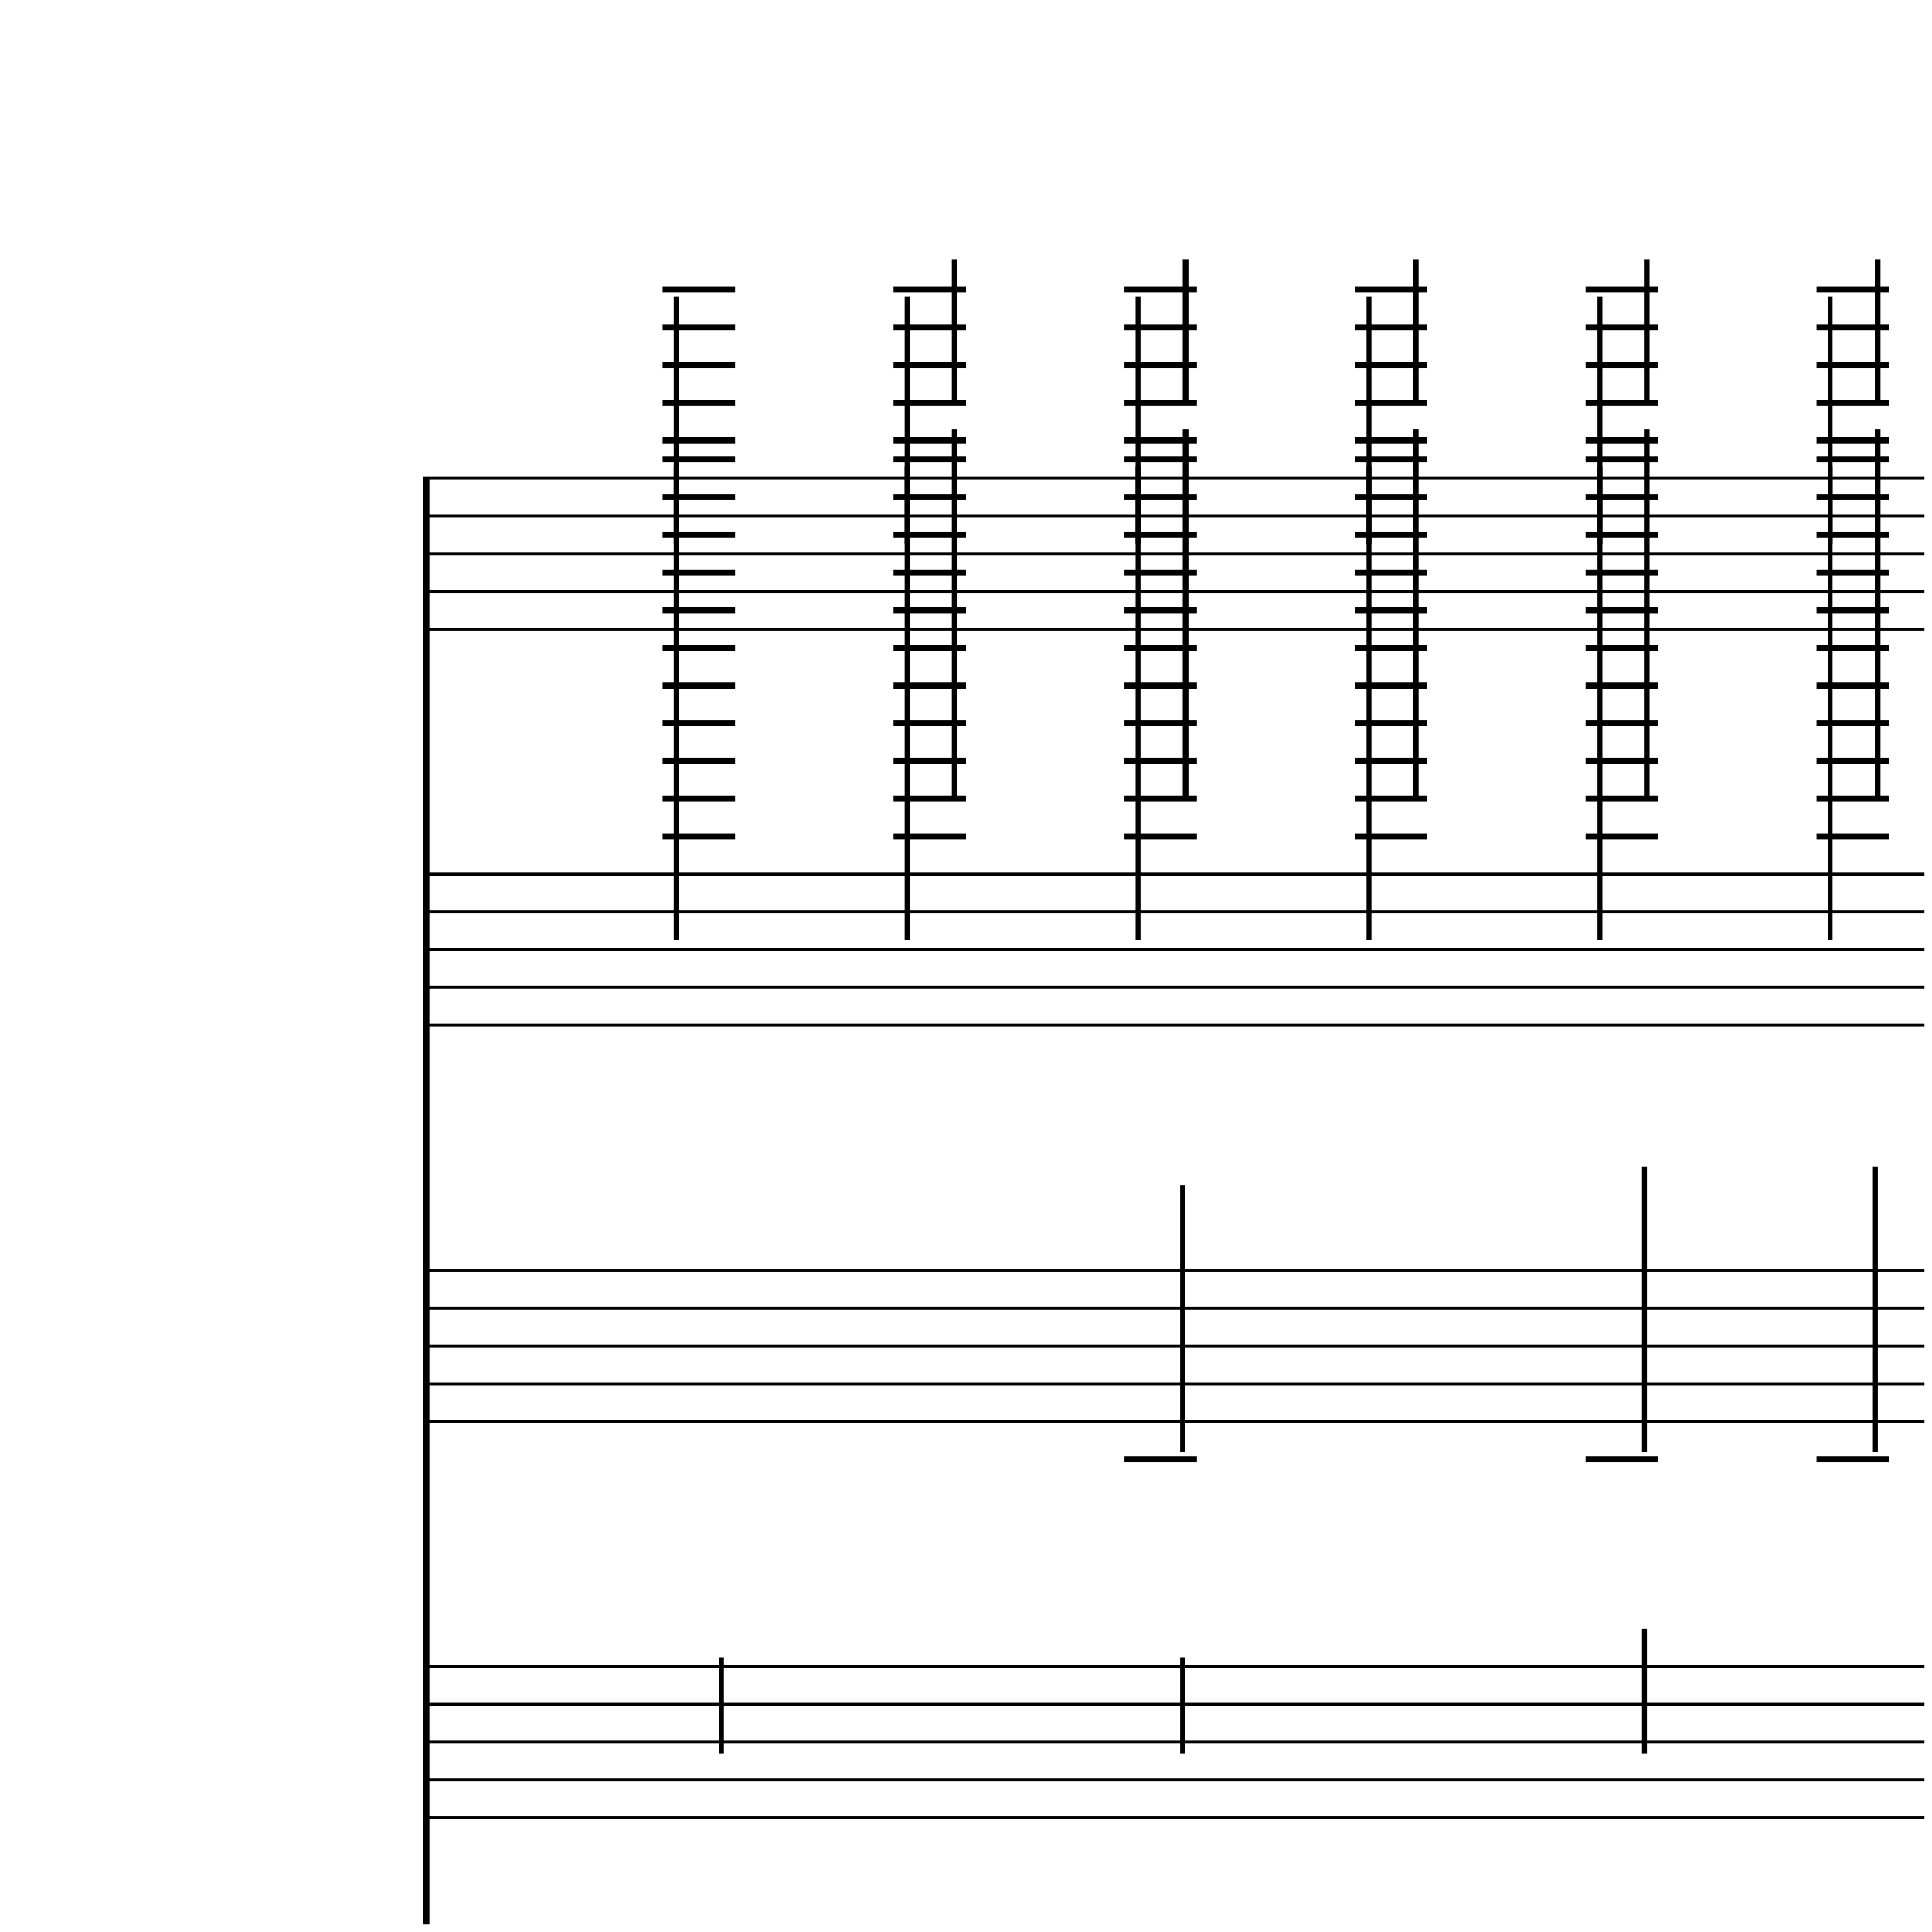 <?xml version="1.0" encoding="UTF-8" standalone="yes"?>
<svg width="256.0px" height="256.0px" xmlns="http://www.w3.org/2000/svg" xmlns:xlink="http://www.w3.org/1999/xlink" version="1.2" baseProfile="tiny">
<polyline points="56.1,63.346 255.0,63.346" fill="none" stroke="#000000" stroke-width="0.40" />
<polyline points="56.1,68.347 255.0,68.347" fill="none" stroke="#000000" stroke-width="0.40" />
<polyline points="56.1,73.347 255.0,73.347" fill="none" stroke="#000000" stroke-width="0.40" />
<polyline points="56.1,78.347 255.0,78.347" fill="none" stroke="#000000" stroke-width="0.40" />
<polyline points="56.1,83.347 255.0,83.347" fill="none" stroke="#000000" stroke-width="0.40" />
<polyline points="56.1,115.846 255.0,115.846" fill="none" stroke="#000000" stroke-width="0.40" />
<polyline points="56.1,120.846 255.0,120.846" fill="none" stroke="#000000" stroke-width="0.40" />
<polyline points="56.1,125.846 255.0,125.846" fill="none" stroke="#000000" stroke-width="0.40" />
<polyline points="56.1,130.846 255.0,130.846" fill="none" stroke="#000000" stroke-width="0.40" />
<polyline points="56.1,135.846 255.0,135.846" fill="none" stroke="#000000" stroke-width="0.40" />
<polyline points="56.1,168.346 255.0,168.346" fill="none" stroke="#000000" stroke-width="0.40" />
<polyline points="56.1,173.346 255.0,173.346" fill="none" stroke="#000000" stroke-width="0.40" />
<polyline points="56.1,178.346 255.0,178.346" fill="none" stroke="#000000" stroke-width="0.40" />
<polyline points="56.1,183.346 255.0,183.346" fill="none" stroke="#000000" stroke-width="0.40" />
<polyline points="56.1,188.346 255.0,188.346" fill="none" stroke="#000000" stroke-width="0.40" />
<polyline points="56.1,220.846 255.0,220.846" fill="none" stroke="#000000" stroke-width="0.40" />
<polyline points="56.1,225.846 255.0,225.846" fill="none" stroke="#000000" stroke-width="0.40" />
<polyline points="56.1,230.846 255.0,230.846" fill="none" stroke="#000000" stroke-width="0.40" />
<polyline points="56.1,235.846 255.0,235.846" fill="none" stroke="#000000" stroke-width="0.40" />
<polyline points="56.1,240.846 255.0,240.846" fill="none" stroke="#000000" stroke-width="0.40" />
<polyline points="56.5,63.346 56.5,255.0" fill="" stroke="#000000" stroke-width="0.80" />
<polyline points="248.5,192.407 248.5,154.596" fill="" stroke="#000000" stroke-width="0.65" />
<polyline points="242.5,61.785 242.5,124.596" fill="" stroke="#000000" stroke-width="0.65" />
<polyline points="242.5,39.285 242.5,72.097" fill="" stroke="#000000" stroke-width="0.65" />
<polyline points="217.9,232.407 217.9,215.846" fill="" stroke="#000000" stroke-width="0.65" />
<polyline points="217.9,192.407 217.9,154.596" fill="" stroke="#000000" stroke-width="0.65" />
<polyline points="212.0,61.785 212.0,124.596" fill="" stroke="#000000" stroke-width="0.65" />
<polyline points="212.0,39.285 212.0,72.097" fill="" stroke="#000000" stroke-width="0.65" />
<polyline points="181.4,61.785 181.4,124.596" fill="" stroke="#000000" stroke-width="0.65" />
<polyline points="181.4,39.285 181.4,72.097" fill="" stroke="#000000" stroke-width="0.65" />
<polyline points="156.7,232.407 156.7,219.596" fill="" stroke="#000000" stroke-width="0.65" />
<polyline points="156.7,192.407 156.7,157.096" fill="" stroke="#000000" stroke-width="0.65" />
<polyline points="150.8,61.785 150.8,124.596" fill="" stroke="#000000" stroke-width="0.65" />
<polyline points="150.8,39.285 150.8,72.097" fill="" stroke="#000000" stroke-width="0.65" />
<polyline points="120.2,61.785 120.2,124.596" fill="" stroke="#000000" stroke-width="0.65" />
<polyline points="120.2,39.285 120.2,72.097" fill="" stroke="#000000" stroke-width="0.65" />
<polyline points="95.6,232.407 95.6,219.596" fill="" stroke="#000000" stroke-width="0.65" />
<polyline points="89.6,61.785 89.6,124.596" fill="" stroke="#000000" stroke-width="0.65" />
<polyline points="89.6,39.285 89.6,72.097" fill="" stroke="#000000" stroke-width="0.65" />
<polyline points="240.7,193.346 250.3,193.346" fill="" stroke="#000000" stroke-width="0.80" />
<polyline points="240.7,60.846 250.3,60.846" fill="" stroke="#000000" stroke-width="0.80" />
<polyline points="240.7,65.847 250.3,65.847" fill="" stroke="#000000" stroke-width="0.80" />
<polyline points="240.7,70.847 250.3,70.847" fill="" stroke="#000000" stroke-width="0.80" />
<polyline points="240.7,75.847 250.3,75.847" fill="" stroke="#000000" stroke-width="0.80" />
<polyline points="240.7,80.847 250.3,80.847" fill="" stroke="#000000" stroke-width="0.80" />
<polyline points="240.7,85.847 250.3,85.847" fill="" stroke="#000000" stroke-width="0.80" />
<polyline points="240.7,90.847 250.3,90.847" fill="" stroke="#000000" stroke-width="0.80" />
<polyline points="240.7,95.847 250.3,95.847" fill="" stroke="#000000" stroke-width="0.80" />
<polyline points="240.7,100.846 250.3,100.846" fill="" stroke="#000000" stroke-width="0.80" />
<polyline points="240.7,105.846 250.3,105.846" fill="" stroke="#000000" stroke-width="0.80" />
<polyline points="240.7,110.846 250.3,110.846" fill="" stroke="#000000" stroke-width="0.80" />
<polyline points="240.7,38.346 250.3,38.346" fill="" stroke="#000000" stroke-width="0.80" />
<polyline points="240.7,43.346 250.3,43.346" fill="" stroke="#000000" stroke-width="0.80" />
<polyline points="240.7,48.346 250.3,48.346" fill="" stroke="#000000" stroke-width="0.80" />
<polyline points="240.7,53.346 250.3,53.346" fill="" stroke="#000000" stroke-width="0.80" />
<polyline points="240.7,58.346 250.3,58.346" fill="" stroke="#000000" stroke-width="0.80" />
<polyline points="210.1,193.346 219.7,193.346" fill="" stroke="#000000" stroke-width="0.80" />
<polyline points="210.1,60.846 219.7,60.846" fill="" stroke="#000000" stroke-width="0.80" />
<polyline points="210.1,65.847 219.7,65.847" fill="" stroke="#000000" stroke-width="0.80" />
<polyline points="210.1,70.847 219.7,70.847" fill="" stroke="#000000" stroke-width="0.80" />
<polyline points="210.1,75.847 219.7,75.847" fill="" stroke="#000000" stroke-width="0.80" />
<polyline points="210.1,80.847 219.7,80.847" fill="" stroke="#000000" stroke-width="0.80" />
<polyline points="210.1,85.847 219.7,85.847" fill="" stroke="#000000" stroke-width="0.80" />
<polyline points="210.1,90.847 219.7,90.847" fill="" stroke="#000000" stroke-width="0.80" />
<polyline points="210.1,95.847 219.7,95.847" fill="" stroke="#000000" stroke-width="0.80" />
<polyline points="210.1,100.846 219.7,100.846" fill="" stroke="#000000" stroke-width="0.80" />
<polyline points="210.1,105.846 219.7,105.846" fill="" stroke="#000000" stroke-width="0.80" />
<polyline points="210.1,110.846 219.7,110.846" fill="" stroke="#000000" stroke-width="0.80" />
<polyline points="210.1,38.346 219.7,38.346" fill="" stroke="#000000" stroke-width="0.80" />
<polyline points="210.1,43.346 219.7,43.346" fill="" stroke="#000000" stroke-width="0.80" />
<polyline points="210.1,48.346 219.7,48.346" fill="" stroke="#000000" stroke-width="0.80" />
<polyline points="210.1,53.346 219.7,53.346" fill="" stroke="#000000" stroke-width="0.80" />
<polyline points="210.1,58.346 219.7,58.346" fill="" stroke="#000000" stroke-width="0.80" />
<polyline points="179.6,60.846 189.1,60.846" fill="" stroke="#000000" stroke-width="0.80" />
<polyline points="179.6,65.847 189.1,65.847" fill="" stroke="#000000" stroke-width="0.80" />
<polyline points="179.6,70.847 189.1,70.847" fill="" stroke="#000000" stroke-width="0.80" />
<polyline points="179.6,75.847 189.1,75.847" fill="" stroke="#000000" stroke-width="0.80" />
<polyline points="179.6,80.847 189.1,80.847" fill="" stroke="#000000" stroke-width="0.80" />
<polyline points="179.6,85.847 189.1,85.847" fill="" stroke="#000000" stroke-width="0.80" />
<polyline points="179.6,90.847 189.1,90.847" fill="" stroke="#000000" stroke-width="0.80" />
<polyline points="179.6,95.847 189.1,95.847" fill="" stroke="#000000" stroke-width="0.80" />
<polyline points="179.6,100.846 189.1,100.846" fill="" stroke="#000000" stroke-width="0.80" />
<polyline points="179.6,105.846 189.1,105.846" fill="" stroke="#000000" stroke-width="0.80" />
<polyline points="179.6,110.846 189.1,110.846" fill="" stroke="#000000" stroke-width="0.80" />
<polyline points="179.6,38.346 189.1,38.346" fill="" stroke="#000000" stroke-width="0.80" />
<polyline points="179.6,43.346 189.1,43.346" fill="" stroke="#000000" stroke-width="0.80" />
<polyline points="179.6,48.346 189.1,48.346" fill="" stroke="#000000" stroke-width="0.80" />
<polyline points="179.6,53.346 189.1,53.346" fill="" stroke="#000000" stroke-width="0.80" />
<polyline points="179.6,58.346 189.1,58.346" fill="" stroke="#000000" stroke-width="0.80" />
<polyline points="149.0,193.346 158.6,193.346" fill="" stroke="#000000" stroke-width="0.80" />
<polyline points="149.0,60.846 158.6,60.846" fill="" stroke="#000000" stroke-width="0.80" />
<polyline points="149.0,65.847 158.6,65.847" fill="" stroke="#000000" stroke-width="0.80" />
<polyline points="149.0,70.847 158.6,70.847" fill="" stroke="#000000" stroke-width="0.80" />
<polyline points="149.0,75.847 158.6,75.847" fill="" stroke="#000000" stroke-width="0.80" />
<polyline points="149.0,80.847 158.6,80.847" fill="" stroke="#000000" stroke-width="0.80" />
<polyline points="149.0,85.847 158.6,85.847" fill="" stroke="#000000" stroke-width="0.80" />
<polyline points="149.0,90.847 158.6,90.847" fill="" stroke="#000000" stroke-width="0.80" />
<polyline points="149.0,95.847 158.6,95.847" fill="" stroke="#000000" stroke-width="0.80" />
<polyline points="149.0,100.846 158.6,100.846" fill="" stroke="#000000" stroke-width="0.80" />
<polyline points="149.0,105.846 158.6,105.846" fill="" stroke="#000000" stroke-width="0.80" />
<polyline points="149.0,110.846 158.6,110.846" fill="" stroke="#000000" stroke-width="0.80" />
<polyline points="149.0,38.346 158.6,38.346" fill="" stroke="#000000" stroke-width="0.80" />
<polyline points="149.0,43.346 158.6,43.346" fill="" stroke="#000000" stroke-width="0.80" />
<polyline points="149.0,48.346 158.6,48.346" fill="" stroke="#000000" stroke-width="0.80" />
<polyline points="149.0,53.346 158.6,53.346" fill="" stroke="#000000" stroke-width="0.80" />
<polyline points="149.0,58.346 158.6,58.346" fill="" stroke="#000000" stroke-width="0.80" />
<polyline points="118.4,60.846 128.0,60.846" fill="" stroke="#000000" stroke-width="0.80" />
<polyline points="118.4,65.847 128.0,65.847" fill="" stroke="#000000" stroke-width="0.80" />
<polyline points="118.4,70.847 128.0,70.847" fill="" stroke="#000000" stroke-width="0.80" />
<polyline points="118.4,75.847 128.0,75.847" fill="" stroke="#000000" stroke-width="0.80" />
<polyline points="118.4,80.847 128.0,80.847" fill="" stroke="#000000" stroke-width="0.80" />
<polyline points="118.4,85.847 128.0,85.847" fill="" stroke="#000000" stroke-width="0.80" />
<polyline points="118.4,90.847 128.0,90.847" fill="" stroke="#000000" stroke-width="0.80" />
<polyline points="118.4,95.847 128.0,95.847" fill="" stroke="#000000" stroke-width="0.80" />
<polyline points="118.4,100.846 128.0,100.846" fill="" stroke="#000000" stroke-width="0.80" />
<polyline points="118.4,105.846 128.0,105.846" fill="" stroke="#000000" stroke-width="0.80" />
<polyline points="118.4,110.846 128.0,110.846" fill="" stroke="#000000" stroke-width="0.80" />
<polyline points="118.4,38.346 128.0,38.346" fill="" stroke="#000000" stroke-width="0.80" />
<polyline points="118.4,43.346 128.0,43.346" fill="" stroke="#000000" stroke-width="0.80" />
<polyline points="118.4,48.346 128.0,48.346" fill="" stroke="#000000" stroke-width="0.80" />
<polyline points="118.4,53.346 128.0,53.346" fill="" stroke="#000000" stroke-width="0.80" />
<polyline points="118.4,58.346 128.0,58.346" fill="" stroke="#000000" stroke-width="0.80" />
<polyline points="87.8,60.846 97.4,60.846" fill="" stroke="#000000" stroke-width="0.80" />
<polyline points="87.8,65.847 97.4,65.847" fill="" stroke="#000000" stroke-width="0.80" />
<polyline points="87.8,70.847 97.4,70.847" fill="" stroke="#000000" stroke-width="0.80" />
<polyline points="87.8,75.847 97.4,75.847" fill="" stroke="#000000" stroke-width="0.80" />
<polyline points="87.8,80.847 97.4,80.847" fill="" stroke="#000000" stroke-width="0.80" />
<polyline points="87.8,85.847 97.4,85.847" fill="" stroke="#000000" stroke-width="0.80" />
<polyline points="87.8,90.847 97.4,90.847" fill="" stroke="#000000" stroke-width="0.80" />
<polyline points="87.8,95.847 97.4,95.847" fill="" stroke="#000000" stroke-width="0.80" />
<polyline points="87.8,100.846 97.4,100.846" fill="" stroke="#000000" stroke-width="0.80" />
<polyline points="87.8,105.846 97.4,105.846" fill="" stroke="#000000" stroke-width="0.80" />
<polyline points="87.8,110.846 97.4,110.846" fill="" stroke="#000000" stroke-width="0.80" />
<polyline points="87.8,38.346 97.4,38.346" fill="" stroke="#000000" stroke-width="0.80" />
<polyline points="87.8,43.346 97.4,43.346" fill="" stroke="#000000" stroke-width="0.80" />
<polyline points="87.8,48.346 97.4,48.346" fill="" stroke="#000000" stroke-width="0.80" />
<polyline points="87.8,53.346 97.4,53.346" fill="" stroke="#000000" stroke-width="0.80" />
<polyline points="87.8,58.346 97.4,58.346" fill="" stroke="#000000" stroke-width="0.80" />
<polyline points="248.8,56.846 248.8,105.846" fill="" stroke="#000000" stroke-width="0.75" />
<polyline points="248.8,34.346 248.8,53.346" fill="" stroke="#000000" stroke-width="0.75" />
<polyline points="218.2,56.846 218.2,105.846" fill="" stroke="#000000" stroke-width="0.75" />
<polyline points="218.2,34.346 218.2,53.346" fill="" stroke="#000000" stroke-width="0.75" />
<polyline points="187.6,56.846 187.6,105.846" fill="" stroke="#000000" stroke-width="0.75" />
<polyline points="187.6,34.346 187.6,53.346" fill="" stroke="#000000" stroke-width="0.75" />
<polyline points="157.1,56.846 157.1,105.846" fill="" stroke="#000000" stroke-width="0.75" />
<polyline points="157.1,34.346 157.1,53.346" fill="" stroke="#000000" stroke-width="0.75" />
<polyline points="126.5,56.846 126.5,105.846" fill="" stroke="#000000" stroke-width="0.75" />
<polyline points="126.5,34.346 126.5,53.346" fill="" stroke="#000000" stroke-width="0.75" />
</svg>
